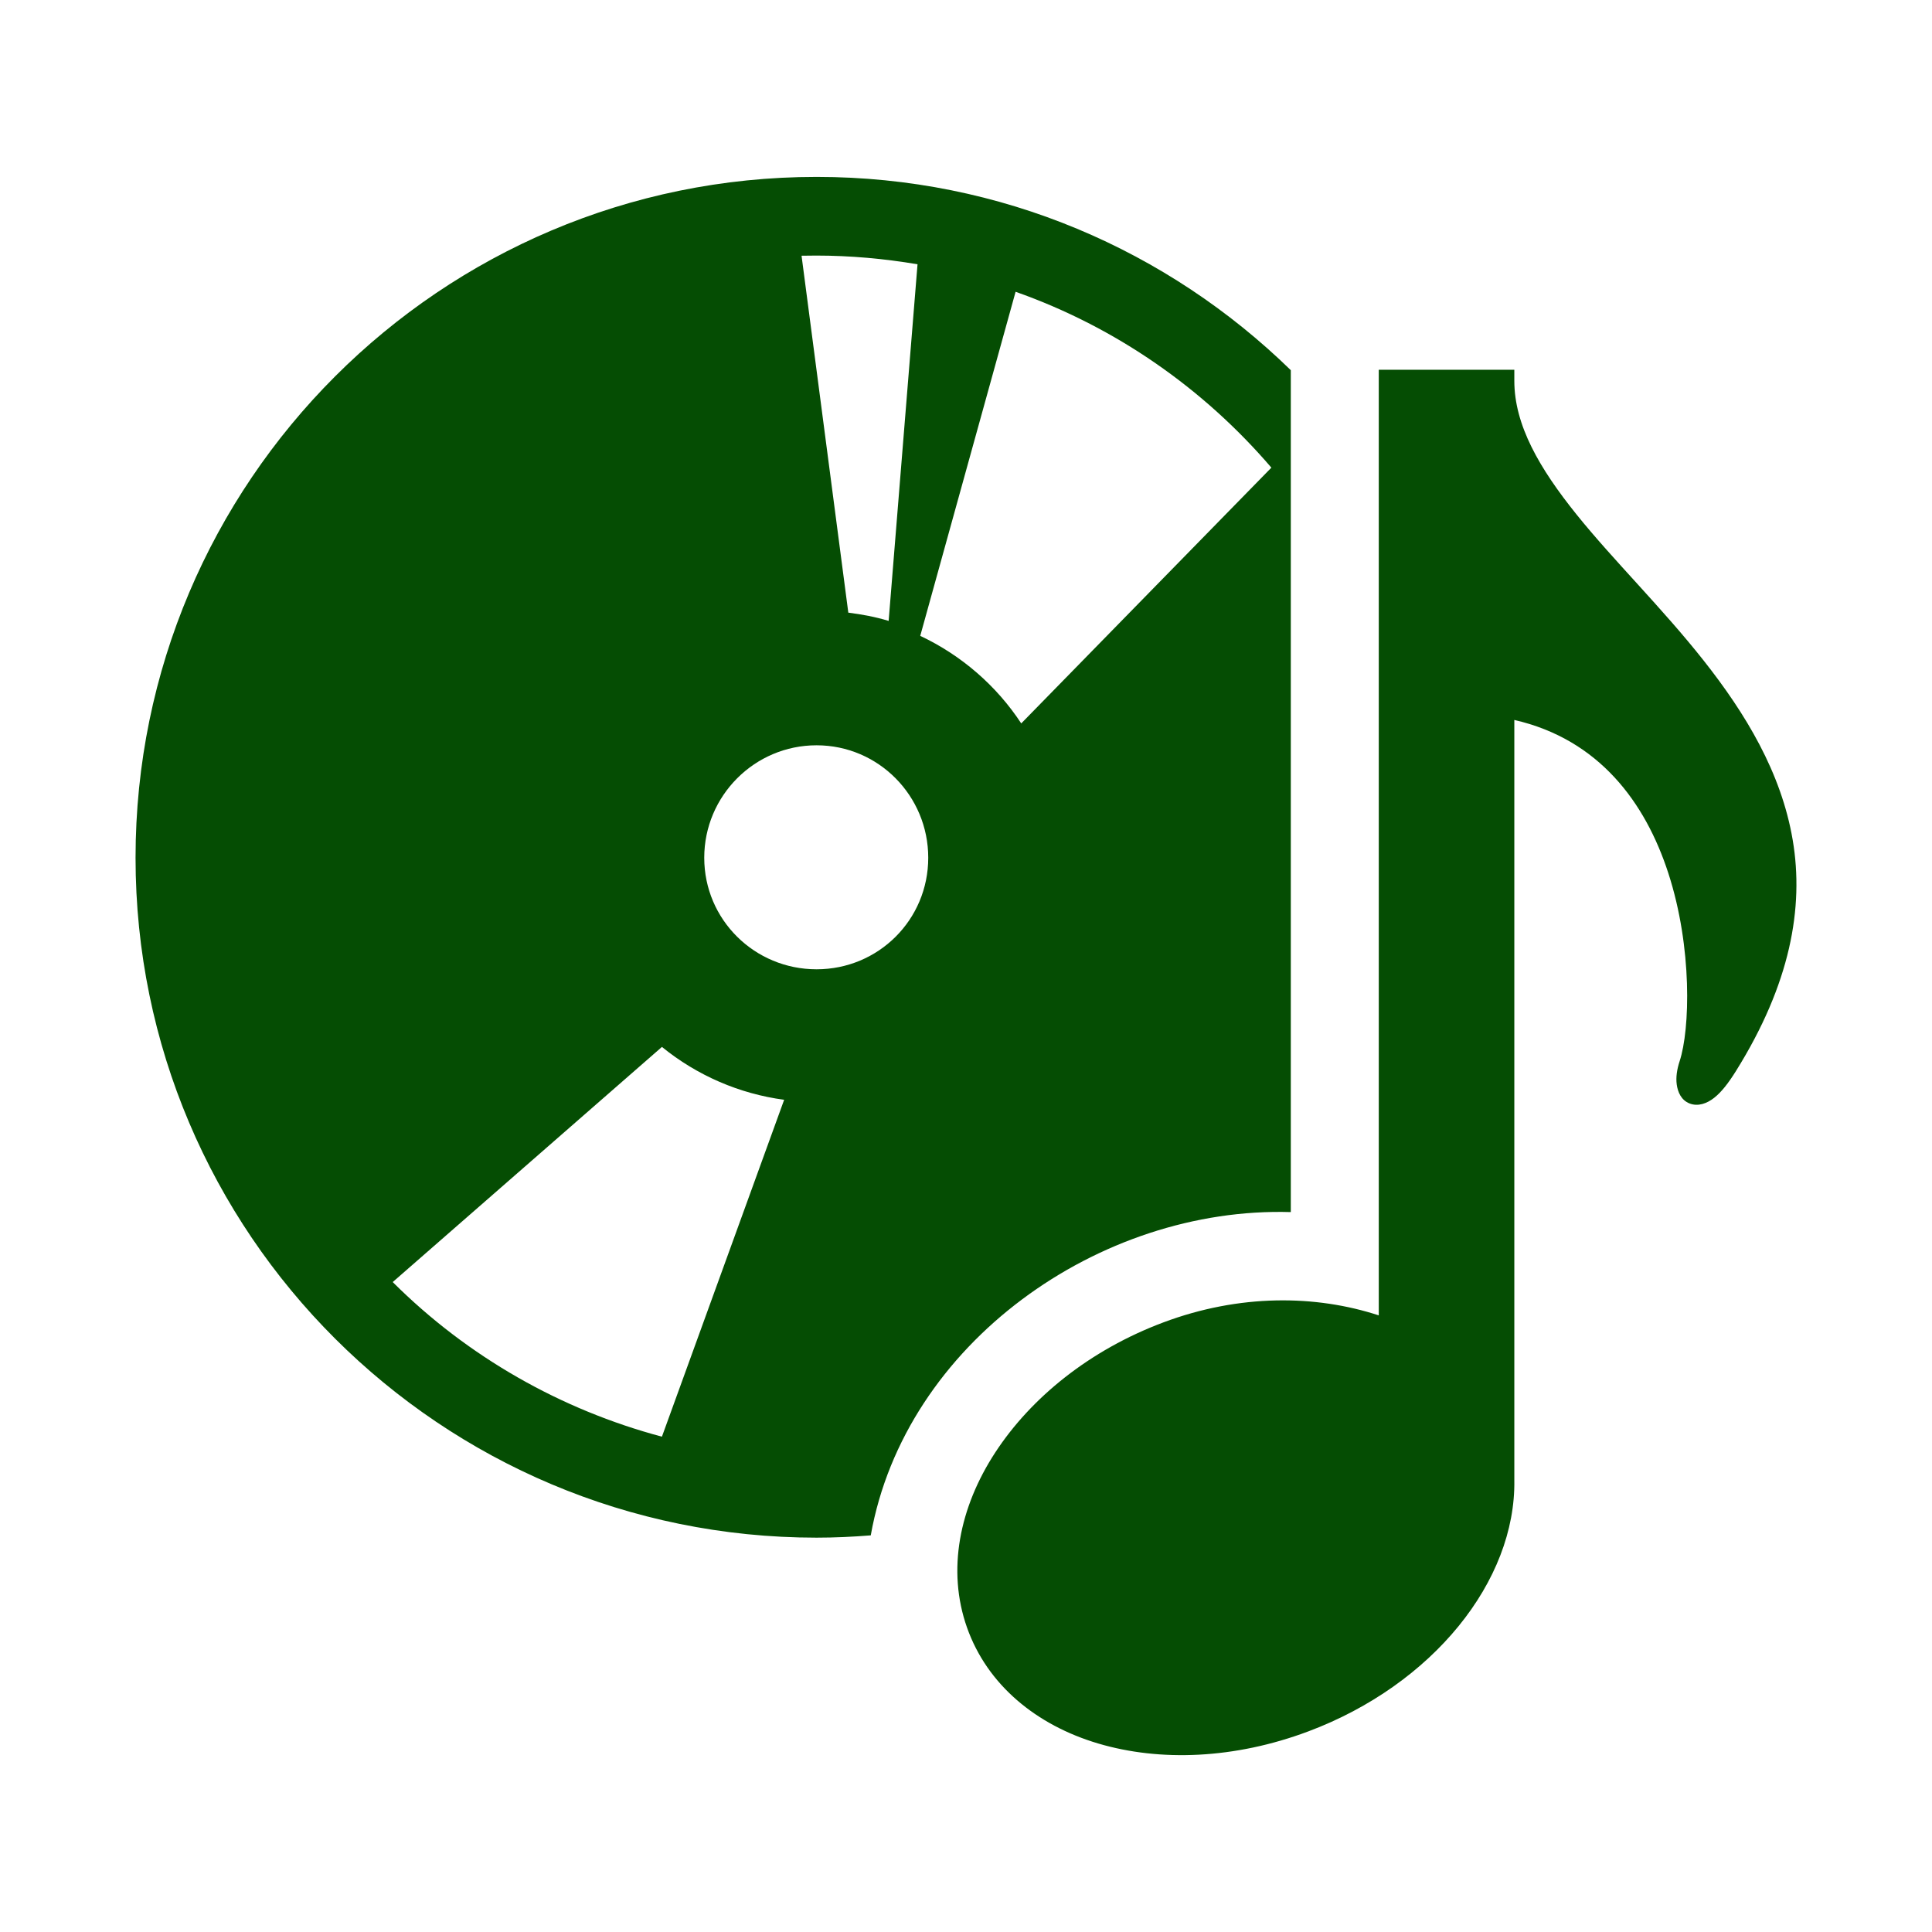 <?xml version="1.0" encoding="UTF-8" standalone="no"?>
<svg
   xmlns:dc="http://purl.org/dc/elements/1.1/"
   xmlns:cc="http://creativecommons.org/ns#"
   xmlns:rdf="http://www.w3.org/1999/02/22-rdf-syntax-ns#"
   xmlns:svg="http://www.w3.org/2000/svg"
   xmlns="http://www.w3.org/2000/svg"
   xmlns:sodipodi="http://sodipodi.sourceforge.net/DTD/sodipodi-0.dtd"
   xmlns:inkscape="http://www.inkscape.org/namespaces/inkscape"
   viewBox="0 0 512 512"
   version="1.1"
   id="svg2"
   inkscape:version="0.91 r"
   sodipodi:docname="applications-multimedia.svg">
  <defs
     id="defs14" />
  <sodipodi:namedview
     pagecolor="#ffffff"
     bordercolor="#666666"
     borderopacity="1"
     objecttolerance="10"
     gridtolerance="10"
     guidetolerance="10"
     inkscape:pageopacity="0"
     inkscape:pageshadow="2"
     inkscape:window-width="1920"
     inkscape:window-height="1028"
     id="namedview12"
     showgrid="false"
     inkscape:zoom="0.4609375"
     inkscape:cx="-64"
     inkscape:cy="256"
     inkscape:window-x="0"
     inkscape:window-y="0"
     inkscape:window-maximized="1"
     inkscape:current-layer="svg2" />
  <path
     inkscape:connector-curvature="0"
     d="m 216.39,46.881 c -99.605,0 -180.469,80.827 -180.469,180.43 0,99.604 80.866,180.184 180.469,180.184 4.84,0 9.632,-0.228 14.37,-0.608 9.067,-50.922 60.656,-87.202 111.316,-85.673 l 0,-223.111 C 309.605,66.44 265.369,46.881 216.429,46.881 l -0.04,0 m -0.082,20.848 c 8.998,0.004 17.99,0.809 26.846,2.308 l -7.653,94.508 c -3.51,-1.07 -7.064,-1.725 -10.69,-2.187 L 212.42,67.77 c 1.284,-0.032 2.604,-0.04 3.887,-0.04 m 52.841,9.596 c 26.551,9.362 49.832,25.655 67.779,46.606 l -66.289,67.779 c -6.543,-9.986 -15.877,-18.073 -26.765,-23.201 l 25.267,-91.18 m 96.247,20.651 0,2.956 0,247.652 c -16.733,-5.48 -36.893,-5.704 -57.09,1.863 -19.488,7.304 -35.036,19.914 -44.541,34.459 -9.505,14.545 -12.867,31.201 -7.491,46.404 5.377,15.212 18.386,25.874 34.782,30.733 16.396,4.859 36.152,4.105 55.636,-3.199 33.024,-12.377 55.064,-39.846 54.628,-66.652 -0.001,-0.061 0,-0.141 0,-0.202 l 0,-201.2 c 22.443,5.147 34.722,21.847 40.815,40.613 6.424,19.777 5.74,41.439 2.997,49.805 -0.709,2.159 -1.034,4.262 -0.77,6.195 0.264,1.933 1.145,4.142 3.401,5.021 2.255,0.878 4.628,-0.001 6.518,-1.498 1.897,-1.498 3.706,-3.787 5.791,-7.126 14.357,-23.012 18.06,-43.231 15.023,-61.184 -3.037,-17.946 -12.54,-33.568 -23.607,-47.578 -11.067,-14.009 -23.9,-26.536 -33.689,-38.71 -9.79,-12.173 -16.48,-23.655 -16.48,-35.39 l 0,-2.956 -2.997,0 -29.957,0 -2.956,0 M 216.393,197.511 c 16.414,0 29.6,13.387 29.6,29.802 0,16.414 -13.184,29.559 -29.6,29.559 -16.414,0 -29.762,-13.143 -29.762,-29.559 0,-16.414 13.347,-29.802 29.762,-29.802 m -40.977,79.931 c 9.338,7.593 20.557,12.434 32.393,14.011 l -32.393,89.283 c -26.657,-7.111 -51.411,-21.1 -71.343,-40.977 l 71.343,-62.311"
     id="path848"
     style="fill:#054D03;fill-opacity:1" />
</svg>
